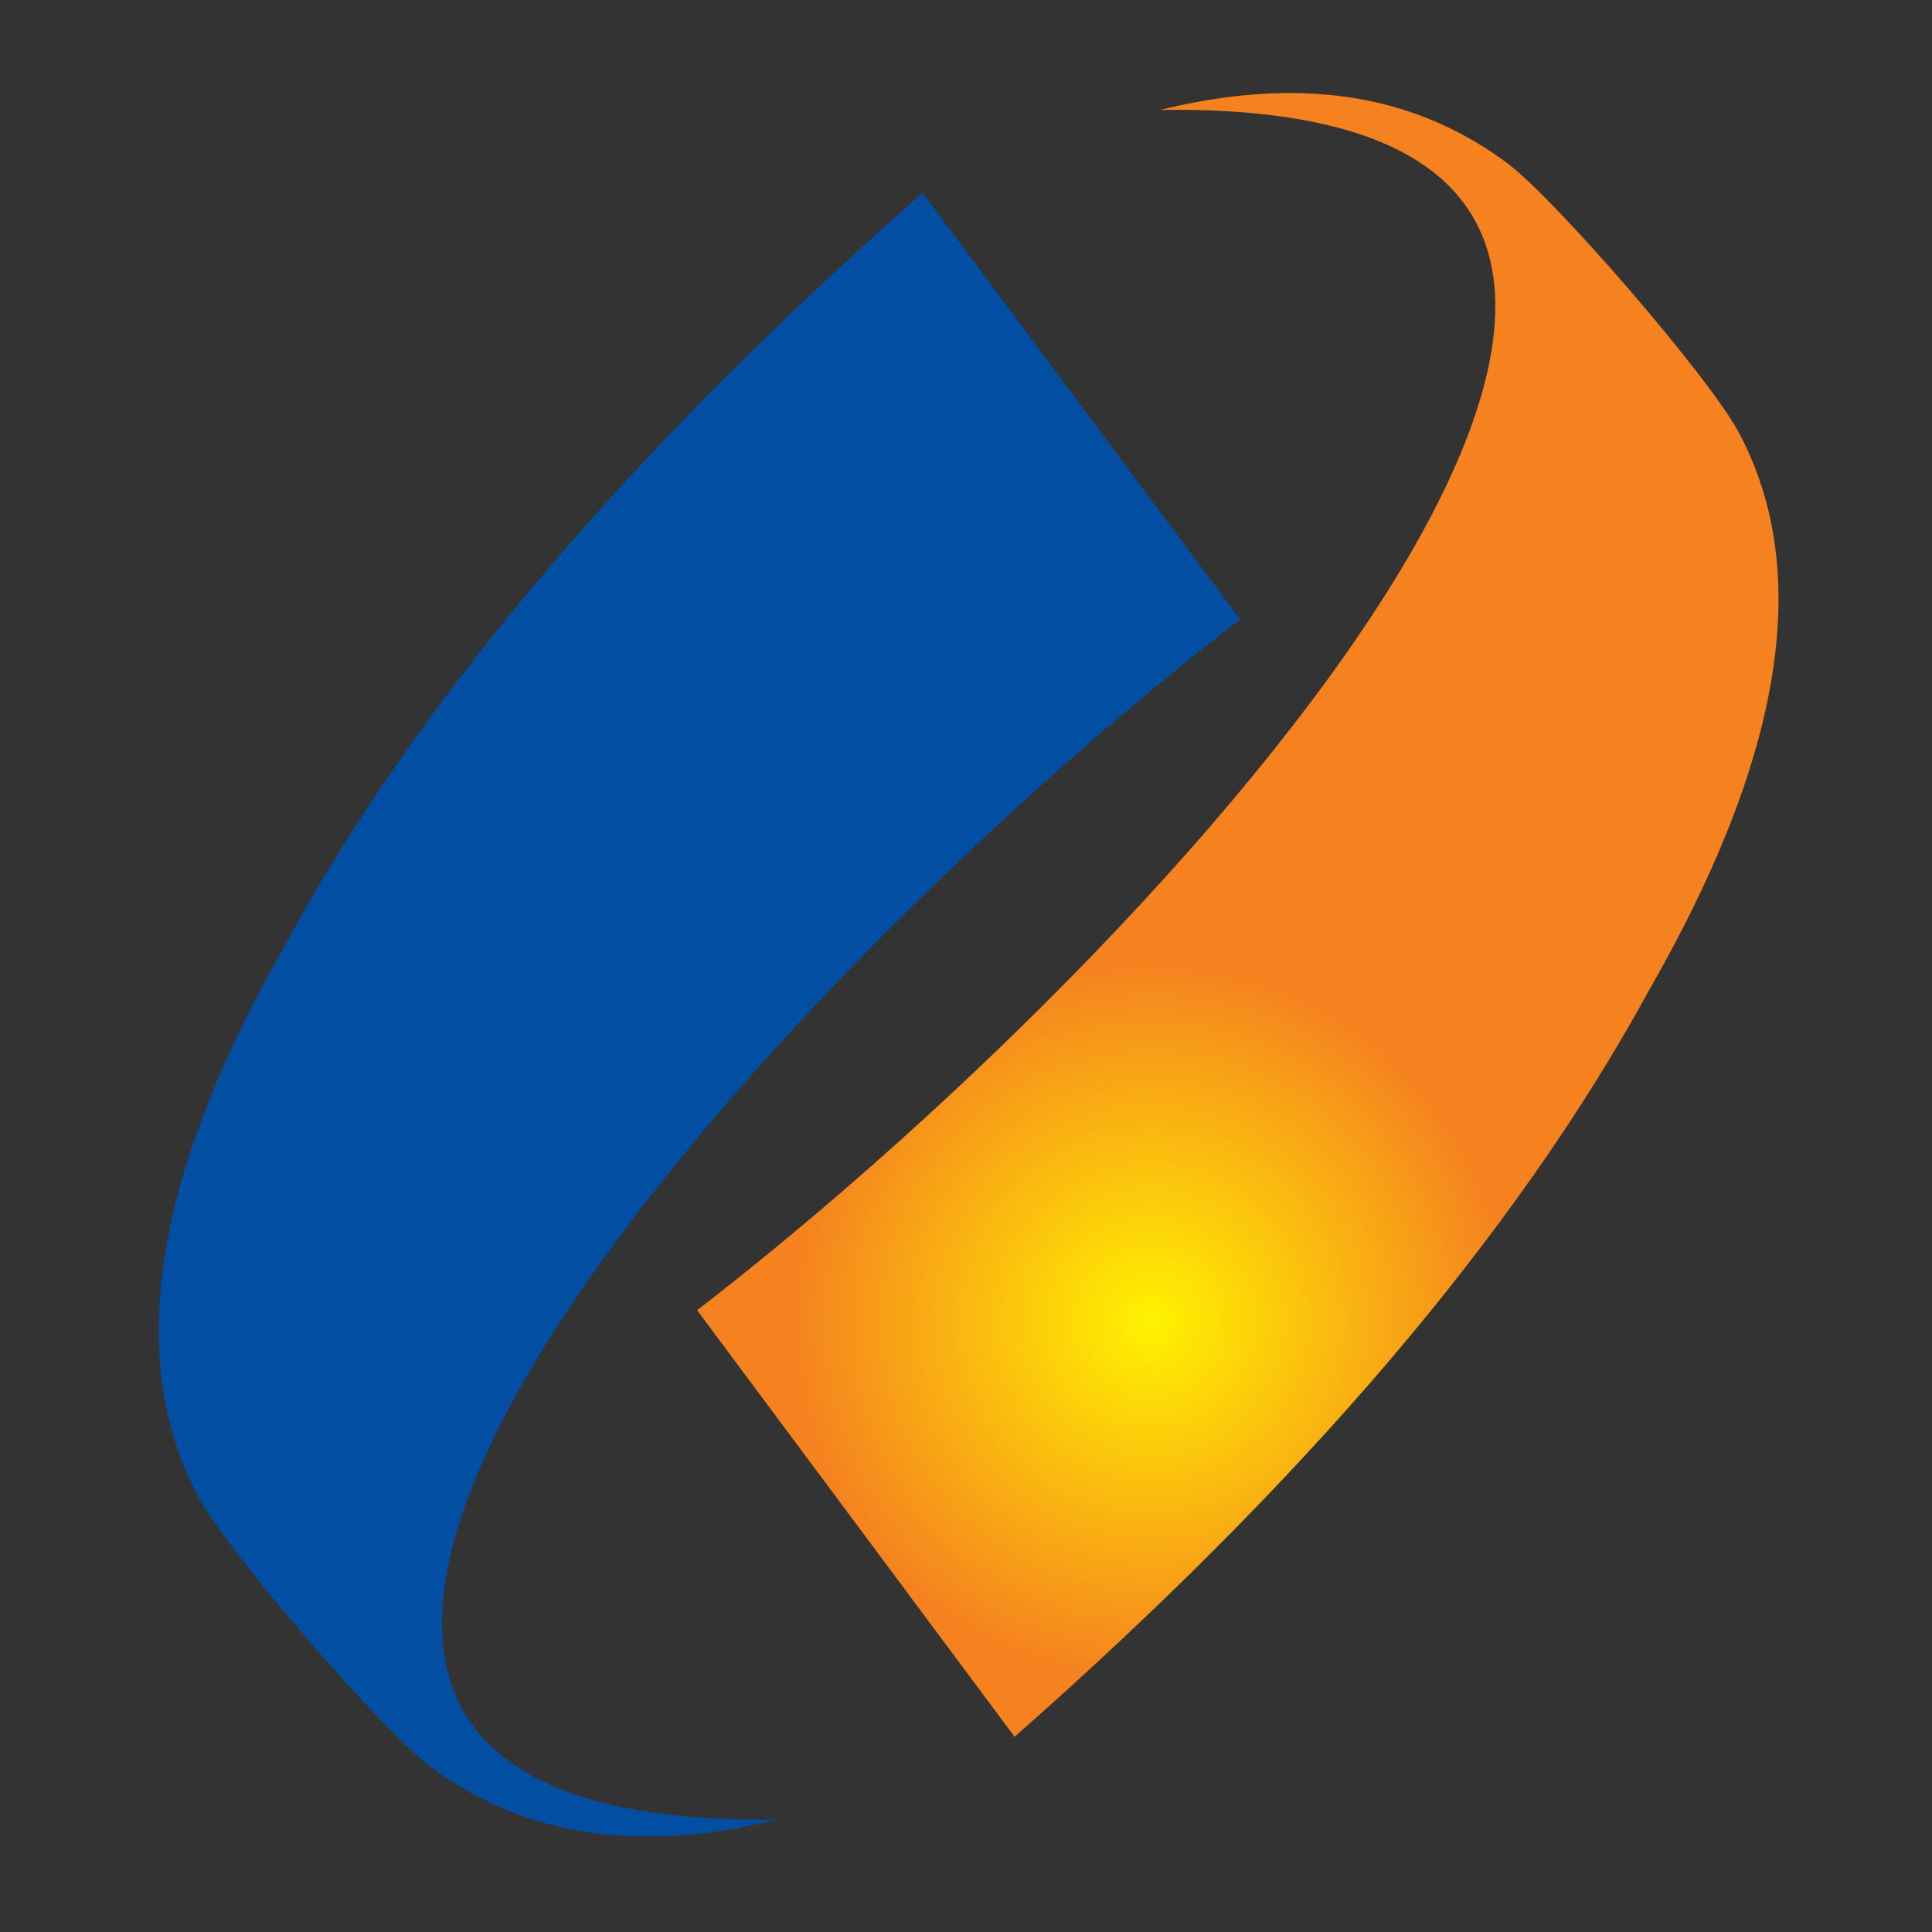 <svg width="400" height="400" viewBox="0 0 400 400" fill="none" xmlns="http://www.w3.org/2000/svg">
<rect x="0" y="0" width="400" height="400" fill="#333333" stroke="none"/>
<path fill-rule="evenodd" clip-rule="evenodd" d="M191.029 39.905L256.748 128.218C150.335 210.424 2.474 378.991 160.907 376.734C129.547 384.396 106.869 378.881 89.166 365.82C79.305 358.555 47.28 321.528 41.118 310.008C25.023 279.934 33.131 240.737 59.584 194.627C87.403 143.588 131.845 91.994 191.029 39.905Z" fill="#024EA2"/>
<path d="M267.062 19.263C258.869 19.263 249.945 20.369 240.178 22.756C398.613 20.498 250.747 189.066 144.331 271.271L210.055 359.582C269.24 307.496 313.682 255.904 341.504 204.865C367.951 158.753 376.059 119.553 359.964 89.482C353.803 77.967 321.779 40.937 311.918 33.667C299.73 24.681 285.184 19.263 267.076 19.263C267.07 19.263 267.068 19.263 267.062 19.263Z" fill="url(#paint0_radial_14_5597)"/>
<defs>
<radialGradient id="paint0_radial_14_5597" cx="0" cy="0" r="1" gradientUnits="userSpaceOnUse" gradientTransform="translate(238.416 273.466) scale(74.212 74.212)">
<stop stop-color="#FFF200"/>
<stop offset="1" stop-color="#F5821F"/>
</radialGradient>
</defs>
</svg>
